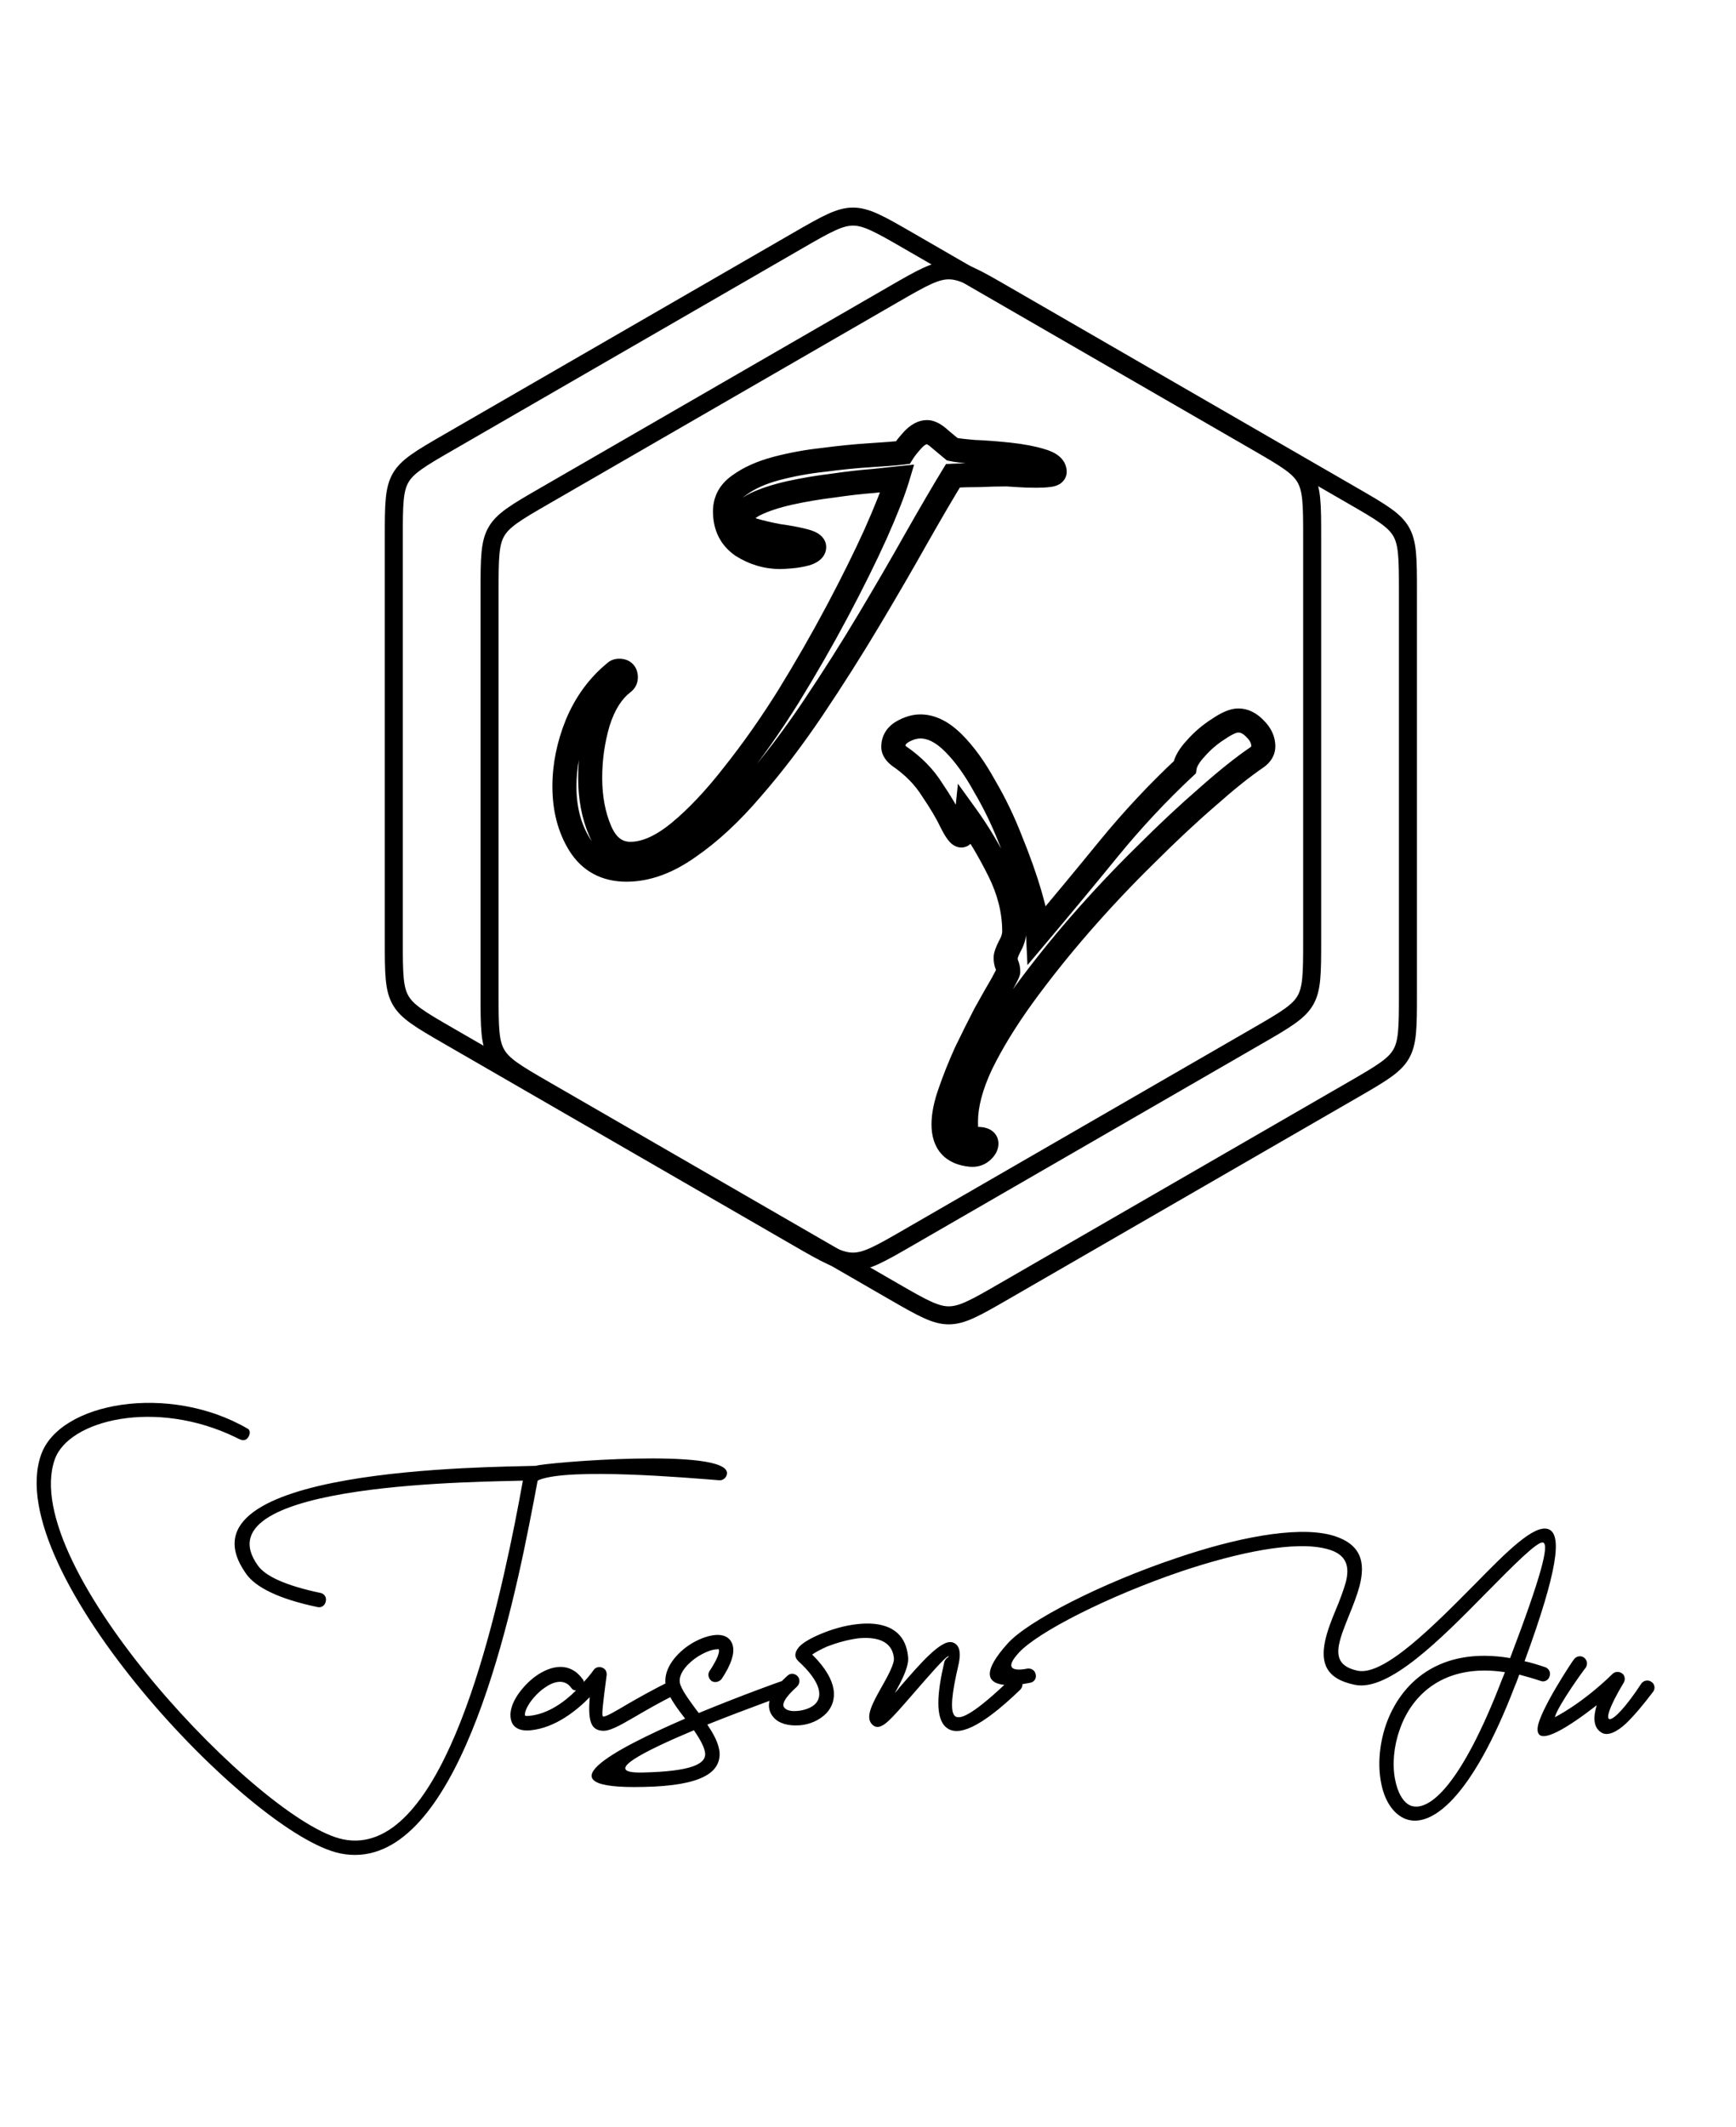 <svg width="289" height="354" viewBox="0 0 289 354" fill="none" xmlns="http://www.w3.org/2000/svg">
<path d="M96.49 140.55L94.791 141.606L94.795 141.612L94.799 141.618L96.49 140.55ZM96.05 120.53L94.204 119.761L94.2 119.771L94.196 119.78L96.05 120.53ZM102.43 111.84L103.694 113.39L103.773 113.326L103.844 113.254L102.43 111.84ZM103.75 113.6L102.55 112L102.54 112.008L103.75 113.6ZM99.57 120.2L97.663 119.596L97.657 119.617L97.65 119.638L99.57 120.2ZM113.1 138.46L114.373 140.003L113.1 138.46ZM122.12 128.89L120.555 127.644L120.548 127.653L120.541 127.662L122.12 128.89ZM131.25 115.91L132.946 116.97L132.953 116.958L131.25 115.91ZM139.39 101.72L141.156 102.658L139.39 101.72ZM145.77 88.85L147.592 89.675L147.598 89.662L145.77 88.85ZM149.4 79.61L151.316 80.185L152.174 77.323L149.201 77.62L149.4 79.61ZM145.33 80.05L145.478 82.044L145.514 82.042L145.551 82.038L145.33 80.05ZM138.62 80.82L138.861 82.805L138.886 82.802L138.911 82.799L138.62 80.82ZM131.47 82.03L131.043 80.076L131.029 80.079L131.47 82.03ZM125.75 83.9L124.89 82.094L124.873 82.103L124.856 82.111L125.75 83.9ZM125.31 88.19L124.608 90.063L124.676 90.088L124.746 90.109L125.31 88.19ZM129.49 89.18L129.116 91.145L129.168 91.154L129.22 91.162L129.49 89.18ZM133.67 89.95L133.185 91.89L133.198 91.894L133.212 91.897L133.67 89.95ZM134.22 92.15L134.746 94.079L134.8 94.065L134.852 94.047L134.22 92.15ZM131.69 92.59L131.524 90.597H131.524L131.69 92.59ZM123.55 90.83L122.412 92.474L122.447 92.499L122.484 92.522L123.55 90.83ZM123.11 80.71L124.237 82.362L124.262 82.345L124.286 82.328L123.11 80.71ZM137.08 76.53L137.295 78.518L137.318 78.516L137.341 78.513L137.08 76.53ZM144.78 75.76L144.659 73.764L144.655 73.764L144.78 75.76ZM150.28 75.32L150.514 77.306L151.467 77.194L151.976 76.38L150.28 75.32ZM151.93 73.23L150.456 71.879L150.45 71.885L151.93 73.23ZM156.55 73.12L155.199 74.594L155.233 74.626L155.27 74.656L156.55 73.12ZM158.53 74.77L157.25 76.306L157.622 76.617L158.096 76.722L158.53 74.77ZM162.16 75.21L161.994 77.203L162.037 77.207L162.08 77.208L162.16 75.21ZM167.99 75.65L168.203 73.661L167.99 75.65ZM173.27 76.64L172.695 78.556L172.708 78.559L172.721 78.563L173.27 76.64ZM174.59 79.06L174.369 77.072L174.356 77.074L174.342 77.075L174.59 79.06ZM163.04 79.06V81.06H163.088L163.135 81.058L163.04 79.06ZM158.64 79.17L158.54 77.172L157.485 77.225L156.933 78.127L158.64 79.17ZM152.59 89.51L150.852 88.521L150.846 88.531L152.59 89.51ZM144.67 103.15L142.953 102.125L144.67 103.15ZM135.32 117.89L136.98 119.005L135.32 117.89ZM125.09 131.31L123.583 129.995L123.576 130.003L123.57 130.011L125.09 131.31ZM114.64 140.99L113.507 139.342L113.495 139.35L113.484 139.358L114.64 140.99ZM104.3 142.73C101.502 142.73 99.555 141.657 98.181 139.482L94.799 141.618C96.945 145.016 100.205 146.73 104.3 146.73V142.73ZM98.189 139.494C96.731 137.149 95.96 134.301 95.96 130.87H91.96C91.96 134.919 92.876 138.525 94.791 141.606L98.189 139.494ZM95.96 130.87C95.96 127.7 96.6 124.507 97.904 121.28L94.196 119.78C92.714 123.446 91.96 127.147 91.96 130.87H95.96ZM97.896 121.299C99.244 118.064 101.178 115.442 103.694 113.39L101.166 110.29C98.108 112.784 95.789 115.956 94.204 119.761L97.896 121.299ZM103.844 113.254C103.484 113.615 103.105 113.62 103.09 113.62V109.62C102.488 109.62 101.67 109.772 101.016 110.426L103.844 113.254ZM103.09 113.62C103.148 113.62 102.825 113.633 102.501 113.309C102.177 112.985 102.19 112.662 102.19 112.72H106.19C106.19 112.045 106.02 111.171 105.329 110.481C104.639 109.79 103.765 109.62 103.09 109.62V113.62ZM102.19 112.72C102.19 112.63 102.21 112.483 102.291 112.321C102.372 112.158 102.478 112.054 102.55 112L104.95 115.2C105.747 114.602 106.19 113.716 106.19 112.72H102.19ZM102.54 112.008C100.277 113.728 98.697 116.338 97.663 119.596L101.476 120.804C102.35 118.049 103.557 116.259 104.96 115.192L102.54 112.008ZM97.65 119.638C96.717 122.829 96.25 126.098 96.25 129.44H100.25C100.25 126.476 100.663 123.585 101.489 120.762L97.65 119.638ZM96.25 129.44C96.25 132.962 96.837 136.171 98.062 139.028L101.738 137.452C100.763 135.175 100.25 132.518 100.25 129.44H96.25ZM98.062 139.028C98.706 140.531 99.587 141.812 100.779 142.719C101.996 143.646 103.42 144.09 104.96 144.09V140.09C104.227 140.09 103.67 139.893 103.201 139.536C102.707 139.16 102.194 138.516 101.738 137.452L98.062 139.028ZM104.96 144.09C108.107 144.09 111.261 142.57 114.373 140.003L111.827 136.917C109.072 139.19 106.8 140.09 104.96 140.09V144.09ZM114.373 140.003C117.449 137.465 120.555 134.159 123.699 130.118L120.541 127.662C117.525 131.541 114.618 134.615 111.827 136.917L114.373 140.003ZM123.685 130.136C126.889 126.111 129.976 121.722 132.946 116.97L129.554 114.85C126.657 119.485 123.657 123.749 120.555 127.644L123.685 130.136ZM132.953 116.958C135.908 112.157 138.642 107.391 141.156 102.658L137.624 100.782C135.151 105.436 132.459 110.129 129.547 114.862L132.953 116.958ZM141.156 102.658C143.665 97.936 145.811 93.608 147.592 89.675L143.948 88.025C142.209 91.865 140.102 96.117 137.624 100.782L141.156 102.658ZM147.598 89.662C149.368 85.68 150.619 82.508 151.316 80.185L147.484 79.035C146.861 81.112 145.692 84.1 143.942 88.038L147.598 89.662ZM149.201 77.62C148.455 77.695 147.088 77.842 145.109 78.062L145.551 82.038C147.532 81.818 148.878 81.672 149.599 81.6L149.201 77.62ZM145.182 78.055C143.144 78.207 140.858 78.469 138.329 78.841L138.911 82.799C141.369 82.437 143.556 82.187 145.478 82.044L145.182 78.055ZM138.379 78.835C135.898 79.135 133.452 79.549 131.043 80.076L131.897 83.984C134.181 83.484 136.502 83.091 138.861 82.805L138.379 78.835ZM131.029 80.079C128.66 80.614 126.603 81.279 124.89 82.094L126.61 85.706C127.977 85.055 129.733 84.472 131.911 83.981L131.029 80.079ZM124.856 82.111C123.224 82.927 121.55 84.279 121.55 86.43H125.55C125.55 86.517 125.501 86.519 125.609 86.395C125.744 86.24 126.045 85.988 126.644 85.689L124.856 82.111ZM121.55 86.43C121.55 88.501 123.266 89.56 124.608 90.063L126.012 86.317C125.802 86.238 125.651 86.165 125.548 86.105C125.497 86.075 125.461 86.051 125.438 86.033C125.414 86.015 125.404 86.006 125.404 86.006C125.406 86.007 125.448 86.05 125.488 86.14C125.53 86.235 125.55 86.338 125.55 86.43H121.55ZM124.746 90.109C126.066 90.497 127.524 90.841 129.116 91.145L129.864 87.215C128.376 86.932 127.047 86.616 125.874 86.271L124.746 90.109ZM129.22 91.162C130.784 91.375 132.102 91.62 133.185 91.89L134.155 88.01C132.892 87.694 131.423 87.425 129.76 87.198L129.22 91.162ZM133.212 91.897C133.472 91.958 133.673 92.017 133.822 92.07C133.976 92.124 134.045 92.161 134.058 92.169C134.08 92.181 133.969 92.123 133.841 91.957C133.693 91.765 133.54 91.451 133.54 91.05H137.54C137.54 89.749 136.6 89.023 136.087 88.721C135.518 88.386 134.821 88.166 134.128 88.003L133.212 91.897ZM133.54 91.05C133.54 90.81 133.604 90.588 133.702 90.409C133.793 90.241 133.892 90.15 133.93 90.119C133.966 90.088 133.967 90.095 133.903 90.127C133.841 90.158 133.739 90.202 133.588 90.253L134.852 94.047C135.401 93.865 135.997 93.603 136.49 93.191C137.019 92.751 137.54 92.032 137.54 91.05H133.54ZM133.694 90.221C133.011 90.407 132.289 90.533 131.524 90.597L131.856 94.583C132.851 94.5 133.815 94.333 134.746 94.079L133.694 90.221ZM131.524 90.597C130.63 90.671 130.126 90.7 129.93 90.7V94.7C130.32 94.7 130.99 94.655 131.856 94.583L131.524 90.597ZM129.93 90.7C128.045 90.7 126.286 90.189 124.616 89.138L122.484 92.522C124.774 93.964 127.268 94.7 129.93 94.7V90.7ZM124.688 89.186C123.367 88.271 122.69 87.005 122.69 85.11H118.69C118.69 88.201 119.919 90.749 122.412 92.474L124.688 89.186ZM122.69 85.11C122.69 83.987 123.128 83.119 124.237 82.362L121.983 79.058C119.866 80.501 118.69 82.566 118.69 85.11H122.69ZM124.286 82.328C125.651 81.335 127.461 80.508 129.782 79.893L128.758 76.027C126.092 76.732 123.796 77.738 121.934 79.093L124.286 82.328ZM129.782 79.893C132.172 79.261 134.676 78.802 137.295 78.518L136.865 74.542C134.057 74.845 131.354 75.339 128.758 76.027L129.782 79.893ZM137.341 78.513C140.091 78.151 142.611 77.899 144.905 77.756L144.655 73.764C142.255 73.914 139.643 74.176 136.819 74.547L137.341 78.513ZM144.901 77.756C147.331 77.609 149.21 77.46 150.514 77.306L150.046 73.334C148.857 73.474 147.069 73.618 144.659 73.764L144.901 77.756ZM151.976 76.38C152.254 75.935 152.717 75.338 153.41 74.575L150.45 71.885C149.677 72.736 149.039 73.531 148.584 74.26L151.976 76.38ZM153.404 74.581C154.015 73.915 154.327 73.91 154.35 73.91V69.91C152.759 69.91 151.458 70.785 150.456 71.879L153.404 74.581ZM154.35 73.91C154.193 73.91 154.186 73.861 154.376 73.965C154.558 74.065 154.831 74.257 155.199 74.594L157.901 71.646C156.977 70.798 155.749 69.91 154.35 69.91V73.91ZM155.27 74.656C156.15 75.39 156.81 75.94 157.25 76.306L159.81 73.234C159.37 72.867 158.71 72.317 157.83 71.584L155.27 74.656ZM158.096 76.722C158.906 76.902 160.242 77.057 161.994 77.203L162.326 73.217C160.558 73.07 159.474 72.931 158.964 72.818L158.096 76.722ZM162.08 77.208C163.864 77.28 165.762 77.423 167.777 77.639L168.203 73.661C166.111 73.437 164.123 73.287 162.24 73.212L162.08 77.208ZM167.777 77.639C169.747 77.85 171.379 78.161 172.695 78.556L173.845 74.724C172.227 74.239 170.34 73.89 168.203 73.661L167.777 77.639ZM172.721 78.563C173.031 78.652 173.269 78.74 173.444 78.821C173.622 78.903 173.711 78.965 173.744 78.992C173.775 79.017 173.729 78.987 173.675 78.888C173.615 78.777 173.58 78.642 173.58 78.51H177.58C177.58 77.366 176.997 76.479 176.261 75.883C175.577 75.329 174.708 74.971 173.819 74.717L172.721 78.563ZM173.58 78.51C173.58 78.182 173.681 77.85 173.874 77.571C174.052 77.314 174.254 77.179 174.361 77.119C174.541 77.019 174.605 77.046 174.369 77.072L174.811 81.048C175.235 81.001 175.794 80.899 176.304 80.616C176.892 80.289 177.58 79.597 177.58 78.51H173.58ZM174.342 77.075C173.861 77.136 173.251 77.17 172.5 77.17V81.17C173.362 81.17 174.146 81.131 174.838 81.045L174.342 77.075ZM172.5 77.17C171.444 77.17 170.429 77.135 169.452 77.065L169.168 81.055C170.245 81.132 171.356 81.17 172.5 81.17V77.17ZM169.452 77.065C168.476 76.995 167.789 76.95 167.55 76.95V80.95C167.547 80.95 167.659 80.954 167.975 80.974C168.26 80.991 168.656 81.018 169.168 81.055L169.452 77.065ZM167.55 76.95C166.05 76.95 164.515 76.987 162.945 77.062L163.135 81.058C164.645 80.986 166.117 80.95 167.55 80.95V76.95ZM163.04 77.06C161.54 77.06 160.04 77.097 158.54 77.172L158.74 81.168C160.173 81.096 161.607 81.06 163.04 81.06V77.06ZM156.933 78.127C155.305 80.792 153.277 84.259 150.852 88.521L154.328 90.499C156.743 86.255 158.748 82.828 160.347 80.213L156.933 78.127ZM150.846 88.531C148.51 92.693 145.879 97.224 142.953 102.125L146.387 104.175C149.328 99.249 151.977 94.687 154.334 90.489L150.846 88.531ZM142.953 102.125C140.038 107.007 136.941 111.89 133.66 116.775L136.98 119.005C140.299 114.063 143.435 109.12 146.387 104.175L142.953 102.125ZM133.66 116.775C130.402 121.626 127.042 126.031 123.583 129.995L126.597 132.625C130.178 128.522 133.638 123.981 136.98 119.005L133.66 116.775ZM123.57 130.011C120.21 133.942 116.853 137.041 113.507 139.342L115.773 142.638C119.467 140.099 123.077 136.745 126.61 132.609L123.57 130.011ZM113.484 139.358C110.208 141.679 107.157 142.73 104.3 142.73V146.73C108.19 146.73 112.032 145.288 115.796 142.622L113.484 139.358Z" fill="black"/>
<path d="M161.58 192.17L161.779 190.18L161.774 190.179L161.58 192.17ZM158.17 181.72L160.053 182.393L160.057 182.382L160.061 182.372L158.17 181.72ZM160.81 175.12L159.01 174.249L158.998 174.273L158.987 174.297L160.81 175.12ZM164 168.74L162.252 167.769L162.238 167.794L162.224 167.819L164 168.74ZM166.75 163.9L168.474 164.914L168.486 164.893L168.498 164.871L166.75 163.9ZM167.63 160.6L165.773 161.343L165.804 161.42L165.841 161.494L167.63 160.6ZM168.07 157.52L166.342 156.512L166.31 156.568L166.281 156.626L168.07 157.52ZM160.92 135.85L162.541 134.679L159.47 130.427L158.931 135.644L160.92 135.85ZM158.39 136.84L156.584 137.7L156.593 137.717L156.601 137.734L158.39 136.84ZM155.2 131.45L153.501 132.505L153.522 132.539L153.545 132.573L155.2 131.45ZM149.7 125.84L148.472 127.419L148.519 127.455L148.567 127.488L149.7 125.84ZM150.25 121.77L149.258 120.034L149.258 120.034L150.25 121.77ZM158.72 123.64L160.134 122.226L160.134 122.226L158.72 123.64ZM163.89 130.79L162.138 131.754L162.152 131.78L162.167 131.806L163.89 130.79ZM168.29 139.92L166.424 140.641L166.431 140.659L166.439 140.677L168.29 139.92ZM172.8 155.43L170.802 155.525L171.044 160.612L174.329 156.72L172.8 155.43ZM184.57 141.24L183.022 139.974L183.02 139.976L184.57 141.24ZM197.22 127.71L198.585 129.171L199.091 128.699L199.197 128.014L197.22 127.71ZM199.09 124.52L200.549 125.888L200.57 125.866L200.59 125.843L199.09 124.52ZM202.83 121.33L203.898 123.021L203.929 123.001L203.959 122.981L202.83 121.33ZM208.99 121.33L207.52 122.687L207.548 122.716L207.576 122.744L208.99 121.33ZM209.21 126.06L210.332 127.716L210.344 127.707L210.357 127.698L209.21 126.06ZM200.96 132.66L202.267 134.174L202.277 134.165L202.287 134.157L200.96 132.66ZM190.62 142.34L192.02 143.768L192.027 143.761L192.034 143.754L190.62 142.34ZM179.84 153.78L178.333 152.465L178.331 152.467L179.84 153.78ZM170.27 165.77L168.653 164.594L168.649 164.599L170.27 165.77ZM163.34 177.1L161.544 176.22L161.537 176.235L161.53 176.25L163.34 177.1ZM161.03 189.09L162.819 188.196L162.763 188.084L162.694 187.981L161.03 189.09ZM163.45 191.62L164.752 193.139L163.45 191.62ZM161.774 190.179C160.599 190.065 160.008 189.711 159.691 189.354C159.368 188.992 159.07 188.339 159.07 187.11H155.07C155.07 188.961 155.524 190.691 156.704 192.016C157.89 193.346 159.554 193.982 161.386 194.161L161.774 190.179ZM159.07 187.11C159.07 185.873 159.368 184.313 160.053 182.393L156.287 181.047C155.506 183.234 155.07 185.267 155.07 187.11H159.07ZM160.061 182.372C160.772 180.309 161.629 178.166 162.633 175.943L158.987 174.297C157.938 176.62 157.035 178.877 156.279 181.068L160.061 182.372ZM162.61 175.991C163.703 173.732 164.758 171.622 165.776 169.661L162.224 167.819C161.188 169.818 160.117 171.961 159.01 174.249L162.61 175.991ZM165.748 169.711C166.844 167.739 167.752 166.141 168.474 164.914L165.026 162.886C164.281 164.152 163.356 165.781 162.252 167.769L165.748 169.711ZM168.498 164.871C168.869 164.203 169.161 163.66 169.364 163.254C169.464 163.055 169.556 162.861 169.627 162.689C169.663 162.605 169.705 162.497 169.742 162.379C169.763 162.313 169.85 162.04 169.85 161.7H165.85C165.85 161.52 165.876 161.384 165.888 161.326C165.902 161.258 165.917 161.209 165.924 161.186C165.938 161.142 165.946 161.125 165.935 161.151C165.915 161.199 165.87 161.299 165.786 161.466C165.622 161.793 165.364 162.277 165.002 162.929L168.498 164.871ZM169.85 161.7C169.85 161.051 169.743 160.355 169.419 159.706L165.841 161.494C165.825 161.462 165.827 161.454 165.834 161.487C165.841 161.521 165.85 161.589 165.85 161.7H169.85ZM169.487 159.857C169.445 159.752 169.41 159.605 169.41 159.39H165.41C165.41 160.055 165.522 160.714 165.773 161.343L169.487 159.857ZM169.41 159.39C169.41 159.488 169.397 159.532 169.404 159.501C169.409 159.475 169.425 159.414 169.461 159.313C169.534 159.107 169.66 158.812 169.859 158.414L166.281 156.626C166.04 157.108 165.836 157.564 165.689 157.982C165.554 158.364 165.41 158.866 165.41 159.39H169.41ZM169.798 158.528C170.443 157.421 170.84 156.232 170.84 154.99H166.84C166.84 155.361 166.724 155.859 166.342 156.512L169.798 158.528ZM170.84 154.99C170.84 151.271 169.908 147.593 168.099 143.976L164.521 145.764C166.086 148.893 166.84 151.962 166.84 154.99H170.84ZM168.099 143.976C166.371 140.52 164.52 137.419 162.541 134.679L159.299 137.021C161.133 139.561 162.875 142.473 164.521 145.764L168.099 143.976ZM158.931 135.644C158.824 136.679 158.708 137.343 158.607 137.711C158.552 137.91 158.535 137.894 158.602 137.786C158.638 137.727 158.747 137.563 158.961 137.4C159.196 137.221 159.567 137.04 160.04 137.04V141.04C161.205 141.04 161.815 140.195 162.001 139.895C162.233 139.522 162.371 139.107 162.463 138.774C162.655 138.078 162.796 137.147 162.909 136.056L158.931 135.644ZM160.04 137.04C160.604 137.04 160.939 137.308 160.98 137.341C161.049 137.396 161.039 137.405 160.953 137.29C160.785 137.066 160.527 136.641 160.179 135.946L156.601 137.734C156.987 138.505 157.37 139.18 157.753 139.69C157.941 139.942 158.183 140.226 158.481 140.464C158.752 140.681 159.292 141.04 160.04 141.04V137.04ZM160.196 135.98C159.404 134.318 158.282 132.43 156.855 130.327L153.545 132.573C154.905 134.577 155.909 136.282 156.584 137.7L160.196 135.98ZM156.899 130.395C155.415 128.004 153.376 125.94 150.833 124.192L148.567 127.488C150.717 128.966 152.345 130.643 153.501 132.505L156.899 130.395ZM150.928 124.261C150.825 124.182 150.754 124.116 150.707 124.067C150.659 124.017 150.641 123.99 150.64 123.988C150.639 123.987 150.658 124.016 150.676 124.073C150.695 124.132 150.71 124.21 150.71 124.3H146.71C146.71 125.734 147.63 126.763 148.472 127.419L150.928 124.261ZM150.71 124.3C150.71 123.981 150.782 123.77 151.242 123.506L149.258 120.034C147.665 120.944 146.71 122.419 146.71 124.3H150.71ZM151.242 123.506C152.039 123.051 152.689 122.89 153.22 122.89V118.89C151.844 118.89 150.515 119.315 149.258 120.034L151.242 123.506ZM153.22 122.89C154.336 122.89 155.69 123.439 157.306 125.054L160.134 122.226C158.083 120.174 155.771 118.89 153.22 118.89V122.89ZM157.306 125.054C158.973 126.722 160.59 128.94 162.138 131.754L165.642 129.826C163.963 126.773 162.133 124.225 160.134 122.226L157.306 125.054ZM162.167 131.806C163.796 134.568 165.216 137.512 166.424 140.641L170.156 139.199C168.871 135.875 167.357 132.732 165.613 129.774L162.167 131.806ZM166.439 140.677C167.737 143.851 168.775 146.79 169.559 149.496L173.401 148.384C172.571 145.517 171.483 142.443 170.141 139.163L166.439 140.677ZM169.559 149.496C170.353 152.24 170.74 154.223 170.802 155.525L174.798 155.335C174.713 153.557 174.22 151.214 173.401 148.384L169.559 149.496ZM174.329 156.72C178.296 152.018 182.226 147.279 186.12 142.504L183.02 139.976C179.14 144.734 175.224 149.455 171.271 154.14L174.329 156.72ZM186.118 142.506C190.023 137.734 194.179 133.289 198.585 129.171L195.855 126.249C191.315 130.491 187.037 135.066 183.022 139.974L186.118 142.506ZM199.197 128.014C199.253 127.646 199.559 126.944 200.549 125.888L197.631 123.152C196.421 124.443 195.48 125.867 195.243 127.406L199.197 128.014ZM200.59 125.843C201.565 124.738 202.667 123.799 203.898 123.021L201.762 119.639C200.207 120.621 198.815 121.809 197.59 123.197L200.59 125.843ZM203.959 122.981C205.314 122.053 205.976 121.9 206.13 121.9V117.9C204.67 117.9 203.132 118.7 201.701 119.679L203.959 122.981ZM206.13 121.9C206.459 121.9 206.913 122.028 207.52 122.687L210.46 119.973C209.307 118.725 207.855 117.9 206.13 117.9V121.9ZM207.576 122.744C208.166 123.334 208.31 123.803 208.31 124.19H212.31C212.31 122.524 211.574 121.086 210.404 119.916L207.576 122.744ZM208.31 124.19C208.31 124.205 208.308 124.205 208.311 124.198C208.313 124.19 208.315 124.187 208.311 124.193C208.303 124.207 208.249 124.291 208.063 124.422L210.357 127.698C211.491 126.904 212.31 125.724 212.31 124.19H208.31ZM208.088 124.404C205.715 126.012 202.893 128.274 199.633 131.163L202.287 134.157C205.481 131.326 208.158 129.188 210.332 127.716L208.088 124.404ZM199.653 131.146C196.382 133.971 192.9 137.232 189.206 140.926L192.034 143.754C195.674 140.115 199.084 136.923 202.267 134.174L199.653 131.146ZM189.22 140.912C185.515 144.543 181.886 148.394 178.333 152.465L181.347 155.095C184.834 151.099 188.392 147.324 192.02 143.768L189.22 140.912ZM178.331 152.467C174.848 156.469 171.622 160.511 168.653 164.594L171.887 166.946C174.785 162.963 177.938 159.011 181.349 155.093L178.331 152.467ZM168.649 164.599C165.736 168.632 163.363 172.506 161.544 176.22L165.136 177.98C166.837 174.508 169.084 170.828 171.891 166.941L168.649 164.599ZM161.53 176.25C159.767 180.004 158.81 183.492 158.81 186.67H162.81C162.81 184.274 163.539 181.382 165.15 177.95L161.53 176.25ZM158.81 186.67C158.81 187.391 158.829 188.01 158.873 188.501C158.895 188.745 158.927 188.997 158.978 189.234C159.017 189.415 159.11 189.816 159.366 190.199L162.694 187.981C162.801 188.141 162.85 188.273 162.866 188.319C162.885 188.374 162.891 188.405 162.889 188.396C162.885 188.376 162.871 188.299 162.857 188.139C162.828 187.823 162.81 187.343 162.81 186.67H158.81ZM159.241 189.984C159.707 190.916 160.594 191.234 161.037 191.352C161.555 191.491 162.129 191.53 162.68 191.53V187.53C162.491 187.53 162.344 187.523 162.235 187.512C162.181 187.507 162.14 187.501 162.111 187.496C162.097 187.494 162.086 187.492 162.078 187.49C162.071 187.488 162.068 187.487 162.068 187.488C162.068 187.488 162.073 187.489 162.081 187.492C162.09 187.495 162.103 187.499 162.121 187.506C162.155 187.52 162.212 187.547 162.284 187.592C162.427 187.682 162.655 187.869 162.819 188.196L159.241 189.984ZM162.68 191.53C162.859 191.53 162.969 191.542 163.025 191.551C163.086 191.561 163.042 191.562 162.941 191.511C162.832 191.457 162.63 191.328 162.46 191.073C162.281 190.805 162.22 190.522 162.22 190.3H166.22C166.22 189.822 166.095 189.314 165.788 188.854C165.489 188.406 165.095 188.116 164.729 187.934C164.055 187.596 163.295 187.53 162.68 187.53V191.53ZM162.22 190.3C162.22 190.213 162.233 190.134 162.252 190.07C162.27 190.007 162.291 189.968 162.3 189.952C162.308 189.938 162.306 189.945 162.282 189.973C162.257 190.001 162.215 190.044 162.148 190.101L164.752 193.139C165.47 192.523 166.22 191.578 166.22 190.3H162.22ZM162.148 190.101C162.09 190.152 162.023 190.204 161.779 190.18L161.381 194.16C162.604 194.282 163.784 193.968 164.752 193.139L162.148 190.101Z" fill="black"/>
<path d="M53.352 265.09C47.492 263.859 44.152 262.277 42.922 260.52C32.785 246.398 82.18 246.633 87.043 246.398C86.691 248.332 86.281 250.617 85.695 253.547C81.652 273.645 72.981 309.27 57.16 306.105C43.625 303.41 2.902 260.637 9.113 242.883C11.398 236.32 25.93 232.688 39.348 239.25C39.934 239.543 40.52 239.895 41.047 239.484C41.574 239.074 41.809 238.137 41.281 237.785C28.156 230.109 9.875 233.332 6.828 242.121C0.09 261.34 41.75 305.461 56.691 308.449C74.68 312.023 83.879 274.992 88.039 254.016C88.566 251.379 89.094 248.625 89.504 246.398C89.562 246.398 89.68 246.34 89.738 246.281C94.894 244.23 114.465 245.93 119.738 246.34C120.383 246.398 120.969 245.871 121.027 245.227C121.379 240.832 90.5 243.41 89.211 243.938C82.18 244.172 28.273 244.113 40.988 261.926C42.57 264.152 46.379 266.086 52.824 267.434C53.469 267.609 54.113 267.199 54.23 266.496C54.406 265.852 53.996 265.207 53.352 265.09ZM97.004 279.445C94.894 276.516 91.789 277.102 89.211 278.918C87.981 279.797 86.926 280.969 86.164 282.082C85.344 283.312 84.875 284.66 84.992 285.715C85.109 287.238 86.164 288.176 88.391 287.941C92.375 287.531 95.891 284.777 98.176 282.434C97.883 286.184 98.293 287.766 100.051 288C101.34 288.234 103.039 287.238 105.676 285.715C107.492 284.66 109.777 283.312 112.648 281.906C113.234 281.613 113.527 280.91 113.234 280.324C112.941 279.738 112.18 279.445 111.594 279.738C108.664 281.203 106.262 282.551 104.445 283.605C102.277 284.895 100.871 285.715 100.402 285.656C100.109 285.598 100.344 283.723 100.988 278.801C101.047 278.332 100.871 277.863 100.461 277.629C99.934 277.277 99.172 277.395 98.82 277.922C98.82 277.922 98.234 278.801 97.18 279.914C97.18 279.738 97.121 279.562 97.004 279.445ZM95.891 281.32C93.957 283.254 91.203 285.246 88.156 285.539C87.629 285.598 87.394 285.539 87.394 285.48C87.336 284.953 87.629 284.25 88.156 283.43C88.801 282.492 89.68 281.555 90.617 280.91C92.141 279.797 93.957 279.328 95.07 280.852C95.246 281.145 95.539 281.32 95.891 281.32ZM120.148 279.387C121.789 276.926 122.258 275.168 122.023 273.996C121.672 272.355 120.266 271.828 118.449 272.18C117.16 272.414 115.578 273.117 114.23 274.113C111.828 275.93 110.012 278.625 111.066 281.32C111.652 282.844 112.824 284.426 114.055 286.008C101.867 291.281 89.856 297.785 107.082 297.375C116.926 297.199 119.855 294.914 119.797 291.809C119.738 290.285 118.859 288.645 117.746 287.004C124.309 284.367 130.812 282.082 130.871 282.023C131.516 281.789 131.809 281.145 131.574 280.5C131.398 279.855 130.695 279.562 130.051 279.797C129.992 279.797 123.43 282.141 116.34 285.07L116.047 284.719C114.934 283.195 113.762 281.672 113.293 280.441C112.707 278.977 113.996 277.277 115.637 276.047C116.691 275.285 117.922 274.699 118.859 274.523C119.328 274.465 119.68 274.406 119.68 274.523C119.797 275.051 119.387 276.164 118.156 278.039C117.746 278.566 117.922 279.328 118.449 279.738C118.977 280.09 119.738 279.914 120.148 279.387ZM117.395 291.867C117.453 293.566 115.051 294.797 107.023 294.973C99.816 295.148 107.141 291.457 115.52 287.941C116.516 289.406 117.336 290.812 117.395 291.867ZM168.195 279.445C162.57 284.836 159.934 286.359 158.996 285.598C158.059 284.836 158.527 281.496 159.523 277.219C160.109 274.758 159.641 273.586 158.469 273.293C156.594 272.883 153.078 276.984 149.973 280.559C149.621 280.969 149.328 281.379 148.977 281.73C150.207 279.504 151.438 277.16 151.145 275.52C150.617 270.832 146.691 269.777 142.531 270.305C140.539 270.539 138.547 271.125 136.848 271.828C135.09 272.531 133.684 273.352 133.039 274.055C132.277 274.934 132.16 275.754 132.922 276.457C136.73 279.973 136.906 282.258 135.793 283.488C135.148 284.191 133.977 284.602 132.863 284.719H132.805C131.809 284.836 130.93 284.66 130.578 284.191C130.109 283.723 130.52 282.609 132.688 280.676C133.156 280.207 133.215 279.445 132.805 278.977C132.336 278.449 131.574 278.391 131.105 278.859C127.59 281.965 127.473 284.309 128.762 285.773C129.641 286.828 131.281 287.238 132.98 287.121H133.098C134.738 287.004 136.438 286.301 137.609 285.07C139.426 283.078 139.66 279.738 135.207 275.344C135.793 274.934 136.672 274.465 137.727 273.996C139.25 273.41 141.066 272.883 142.824 272.648C145.695 272.355 148.449 272.941 148.801 275.812C148.801 275.812 148.801 275.812 148.801 275.871C148.977 276.809 147.746 279.035 146.574 281.086C145.227 283.488 144.055 285.715 145.109 286.887C145.812 287.707 146.691 287.473 147.746 286.535C148.742 285.656 150.207 283.957 151.789 282.141C154.484 279.035 157.473 275.578 157.883 275.637C158.176 275.695 157.355 275.871 157.18 276.691C156.008 281.73 155.656 285.949 157.531 287.473C159.406 289.055 163.156 287.648 169.836 281.203C170.305 280.734 170.363 279.973 169.895 279.504C169.426 279.035 168.664 278.977 168.195 279.445ZM171.008 277.688C170.949 277.688 166.203 278.801 169.543 275.109C172.707 271.594 184.543 265.617 196.613 261.516C206.047 258.352 215.539 256.359 220.871 257.766C224.328 258.645 224.68 260.812 224.035 263.332C223.625 264.738 223.039 266.32 222.395 267.844C221.633 269.66 220.93 271.477 220.578 273.176C219.875 276.633 220.637 279.387 225.559 280.383C231.184 281.555 239.973 272.648 247.238 265.266C251.984 260.461 256.027 256.359 256.906 256.711C257.902 257.121 256.613 262.219 251.398 275.93C239.504 273.938 233.117 280.148 230.715 287.062C229.602 290.344 229.367 293.742 229.895 296.555C230.422 299.543 231.887 301.887 233.996 302.707C238.156 304.289 244.953 299.484 252.219 280.5C252.512 279.855 252.688 279.27 252.922 278.684C254.035 278.977 255.266 279.328 256.496 279.738C257.082 279.973 257.785 279.621 257.961 278.977C258.195 278.391 257.902 277.688 257.258 277.453C256.027 277.043 254.914 276.691 253.801 276.457C259.367 261.281 260.07 255.363 257.785 254.484C255.441 253.605 250.871 258.176 245.539 263.625C238.684 270.539 230.422 278.918 226.027 278.039C222.98 277.395 222.512 275.754 222.922 273.645C223.215 272.18 223.918 270.48 224.621 268.723C225.266 267.141 225.91 265.5 226.32 263.977C227.316 260.109 226.789 256.828 221.457 255.422C215.598 253.957 205.637 255.949 195.852 259.289C183.43 263.449 171.125 269.719 167.727 273.527C159.348 282.844 171.477 280.031 171.535 280.031C172.18 279.914 172.59 279.27 172.414 278.625C172.297 277.98 171.652 277.57 171.008 277.688ZM249.992 279.621C243.312 296.965 237.922 301.652 234.816 300.48C233.586 299.953 232.648 298.312 232.238 296.086C231.77 293.684 232.004 290.695 233 287.883C234.992 282.023 240.441 276.75 250.52 278.273C250.402 278.684 250.168 279.152 249.992 279.621ZM262.004 276.164C261.945 276.164 256.086 284.953 255.969 287.648C255.793 290.988 261.594 287.062 265.812 283.781C265.227 285.715 265.168 287.59 266.75 288.41C267.746 288.879 269.152 288.234 270.676 286.828C271.965 285.598 273.547 283.723 275.188 281.555C275.598 281.027 275.48 280.266 274.953 279.914C274.426 279.504 273.664 279.621 273.254 280.148C268.215 287.883 265.344 288.293 270.266 280.09C270.559 279.68 270.559 279.035 270.207 278.625C269.738 278.156 268.977 278.098 268.508 278.508C263.293 283.605 258.84 285.773 258.84 285.773C259.367 283.781 263.938 277.512 263.996 277.512C264.348 276.926 264.23 276.223 263.645 275.812C263.117 275.461 262.355 275.637 262.004 276.164Z" fill="black"/>
<path d="M65.558 89.547C65.558 86.7 65.559 84.673 65.718 83.064C65.873 81.489 66.171 80.434 66.697 79.523C67.222 78.612 67.987 77.828 69.274 76.906C70.587 75.964 72.342 74.949 74.808 73.525L132.75 40.072C135.215 38.649 136.972 37.637 138.444 36.97C139.886 36.317 140.948 36.047 142 36.047C143.052 36.047 144.114 36.317 145.556 36.97C147.028 37.637 148.785 38.649 151.25 40.072L209.192 73.525C211.658 74.949 213.413 75.964 214.726 76.906C216.013 77.828 216.778 78.612 217.304 79.523C217.829 80.434 218.127 81.489 218.282 83.064C218.441 84.673 218.442 86.7 218.442 89.547L218.442 156.453C218.442 159.3 218.441 161.327 218.282 162.936C218.127 164.511 217.829 165.566 217.304 166.476C216.778 167.387 216.013 168.172 214.726 169.094C213.413 170.036 211.658 171.051 209.192 172.474L151.25 205.927C148.785 207.351 147.028 208.363 145.556 209.03C144.114 209.683 143.052 209.953 142 209.953C140.948 209.953 139.886 209.683 138.444 209.03C136.972 208.363 135.215 207.351 132.75 205.927L74.808 172.474C72.342 171.051 70.587 170.036 69.274 169.094C67.987 168.172 67.222 167.387 66.697 166.476C66.171 165.566 65.873 164.511 65.718 162.936C65.559 161.327 65.558 159.3 65.558 156.453L65.558 89.547Z" stroke="black" stroke-width="3"/>
<path d="M234.385 165.395C234.385 168.242 234.383 170.269 234.224 171.878C234.069 173.454 233.772 174.508 233.246 175.419C232.72 176.33 231.955 177.114 230.669 178.037C229.355 178.978 227.6 179.993 225.135 181.417L167.192 214.87C164.727 216.293 162.97 217.305 161.498 217.972C160.056 218.626 158.994 218.895 157.942 218.895C156.89 218.895 155.829 218.626 154.387 217.972C152.914 217.305 151.158 216.293 148.692 214.87L90.75 181.417C88.284 179.993 86.53 178.978 85.216 178.037C83.929 177.114 83.165 176.33 82.639 175.419C82.113 174.508 81.816 173.454 81.66 171.878C81.502 170.269 81.5 168.242 81.5 165.395L81.5 98.489C81.5 95.642 81.502 93.615 81.66 92.007C81.816 90.431 82.113 89.377 82.639 88.466C83.165 87.555 83.929 86.77 85.216 85.848C86.53 84.906 88.285 83.891 90.75 82.468L148.692 49.015C151.158 47.591 152.914 46.579 154.387 45.912C155.829 45.259 156.89 44.989 157.942 44.989C158.994 44.989 160.056 45.259 161.498 45.912C162.97 46.579 164.727 47.591 167.192 49.015L225.135 82.468C227.6 83.891 229.355 84.906 230.669 85.848C231.955 86.77 232.72 87.555 233.246 88.466C233.772 89.377 234.069 90.431 234.224 92.007C234.383 93.615 234.385 95.642 234.385 98.489L234.385 165.395Z" stroke="black" stroke-width="3"/>
</svg>
